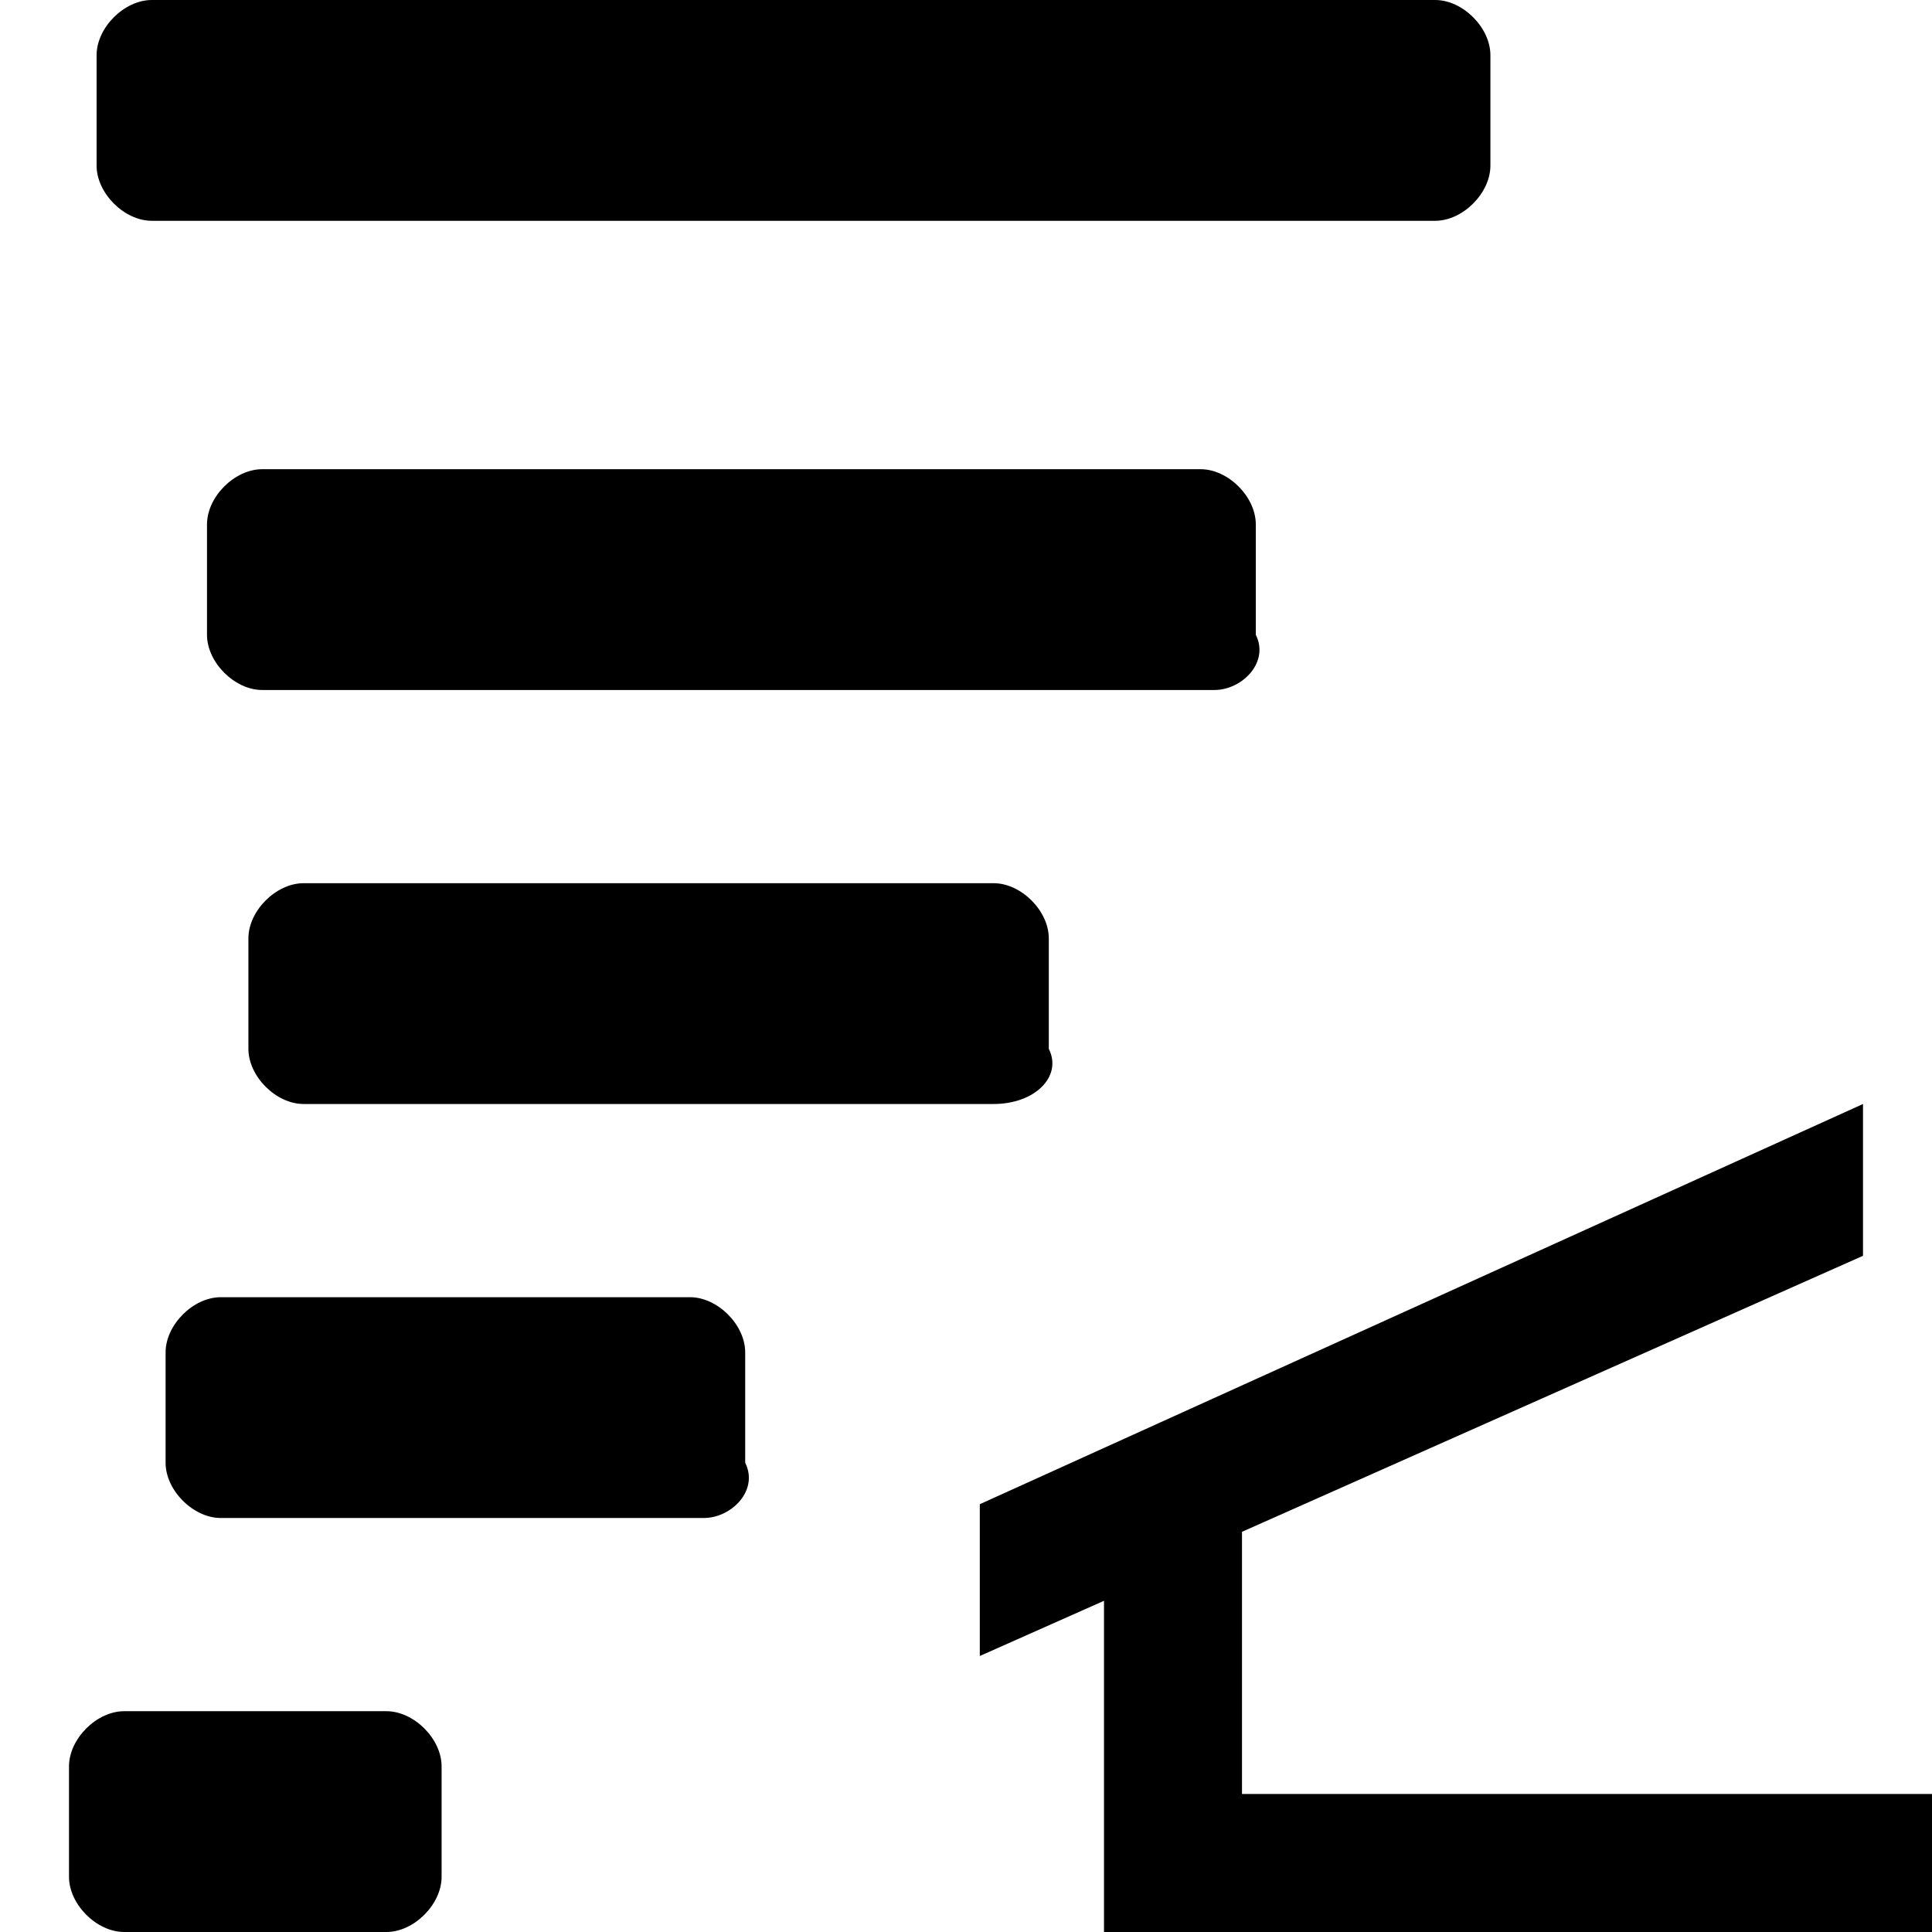 <?xml version="1.0" encoding="utf-8"?>
<!-- Generator: Adobe Illustrator 22.1.0, SVG Export Plug-In . SVG Version: 6.00 Build 0)  -->
<svg version="1.1" id="Layer_1" xmlns="http://www.w3.org/2000/svg" xmlns:xlink="http://www.w3.org/1999/xlink" x="0px" y="0px"
	 width="14px" height="14px" viewBox="0 0 14 14" enable-background="new 0 0 14 14" xml:space="preserve">
<polygon points="13.5,9.1 13.5,8 7.1,10.9 7.1,12 8,11.6 8,14 14,14 14,13 9,13 9,11.1 "/>
<path d="M10.4,1.6l-9.3,0c-0.2,0-0.4-0.2-0.4-0.4V0.4C0.7,0.2,0.9,0,1.1,0l9.3,0c0.2,0,0.4,0.2,0.4,0.4v0.8
	C10.8,1.4,10.6,1.6,10.4,1.6z"/>
<path d="M8.8,5H1.9C1.7,5,1.5,4.8,1.5,4.6V3.8c0-0.2,0.2-0.4,0.4-0.4h6.8c0.2,0,0.4,0.2,0.4,0.4v0.8C9.2,4.8,9,5,8.8,5z"/>
<path d="M7.2,8h-5C2,8,1.8,7.8,1.8,7.6V6.8c0-0.2,0.2-0.4,0.4-0.4h5c0.2,0,0.4,0.2,0.4,0.4v0.8C7.7,7.8,7.5,8,7.2,8z"/>
<path d="M5.1,11H1.6c-0.2,0-0.4-0.2-0.4-0.4V9.8c0-0.2,0.2-0.4,0.4-0.4h3.4c0.2,0,0.4,0.2,0.4,0.4v0.8C5.5,10.8,5.3,11,5.1,11z"/>
<path d="M2.8,14H0.9c-0.2,0-0.4-0.2-0.4-0.4v-0.8c0-0.2,0.2-0.4,0.4-0.4h1.9c0.2,0,0.4,0.2,0.4,0.4v0.8C3.2,13.8,3,14,2.8,14z"/>
</svg>
